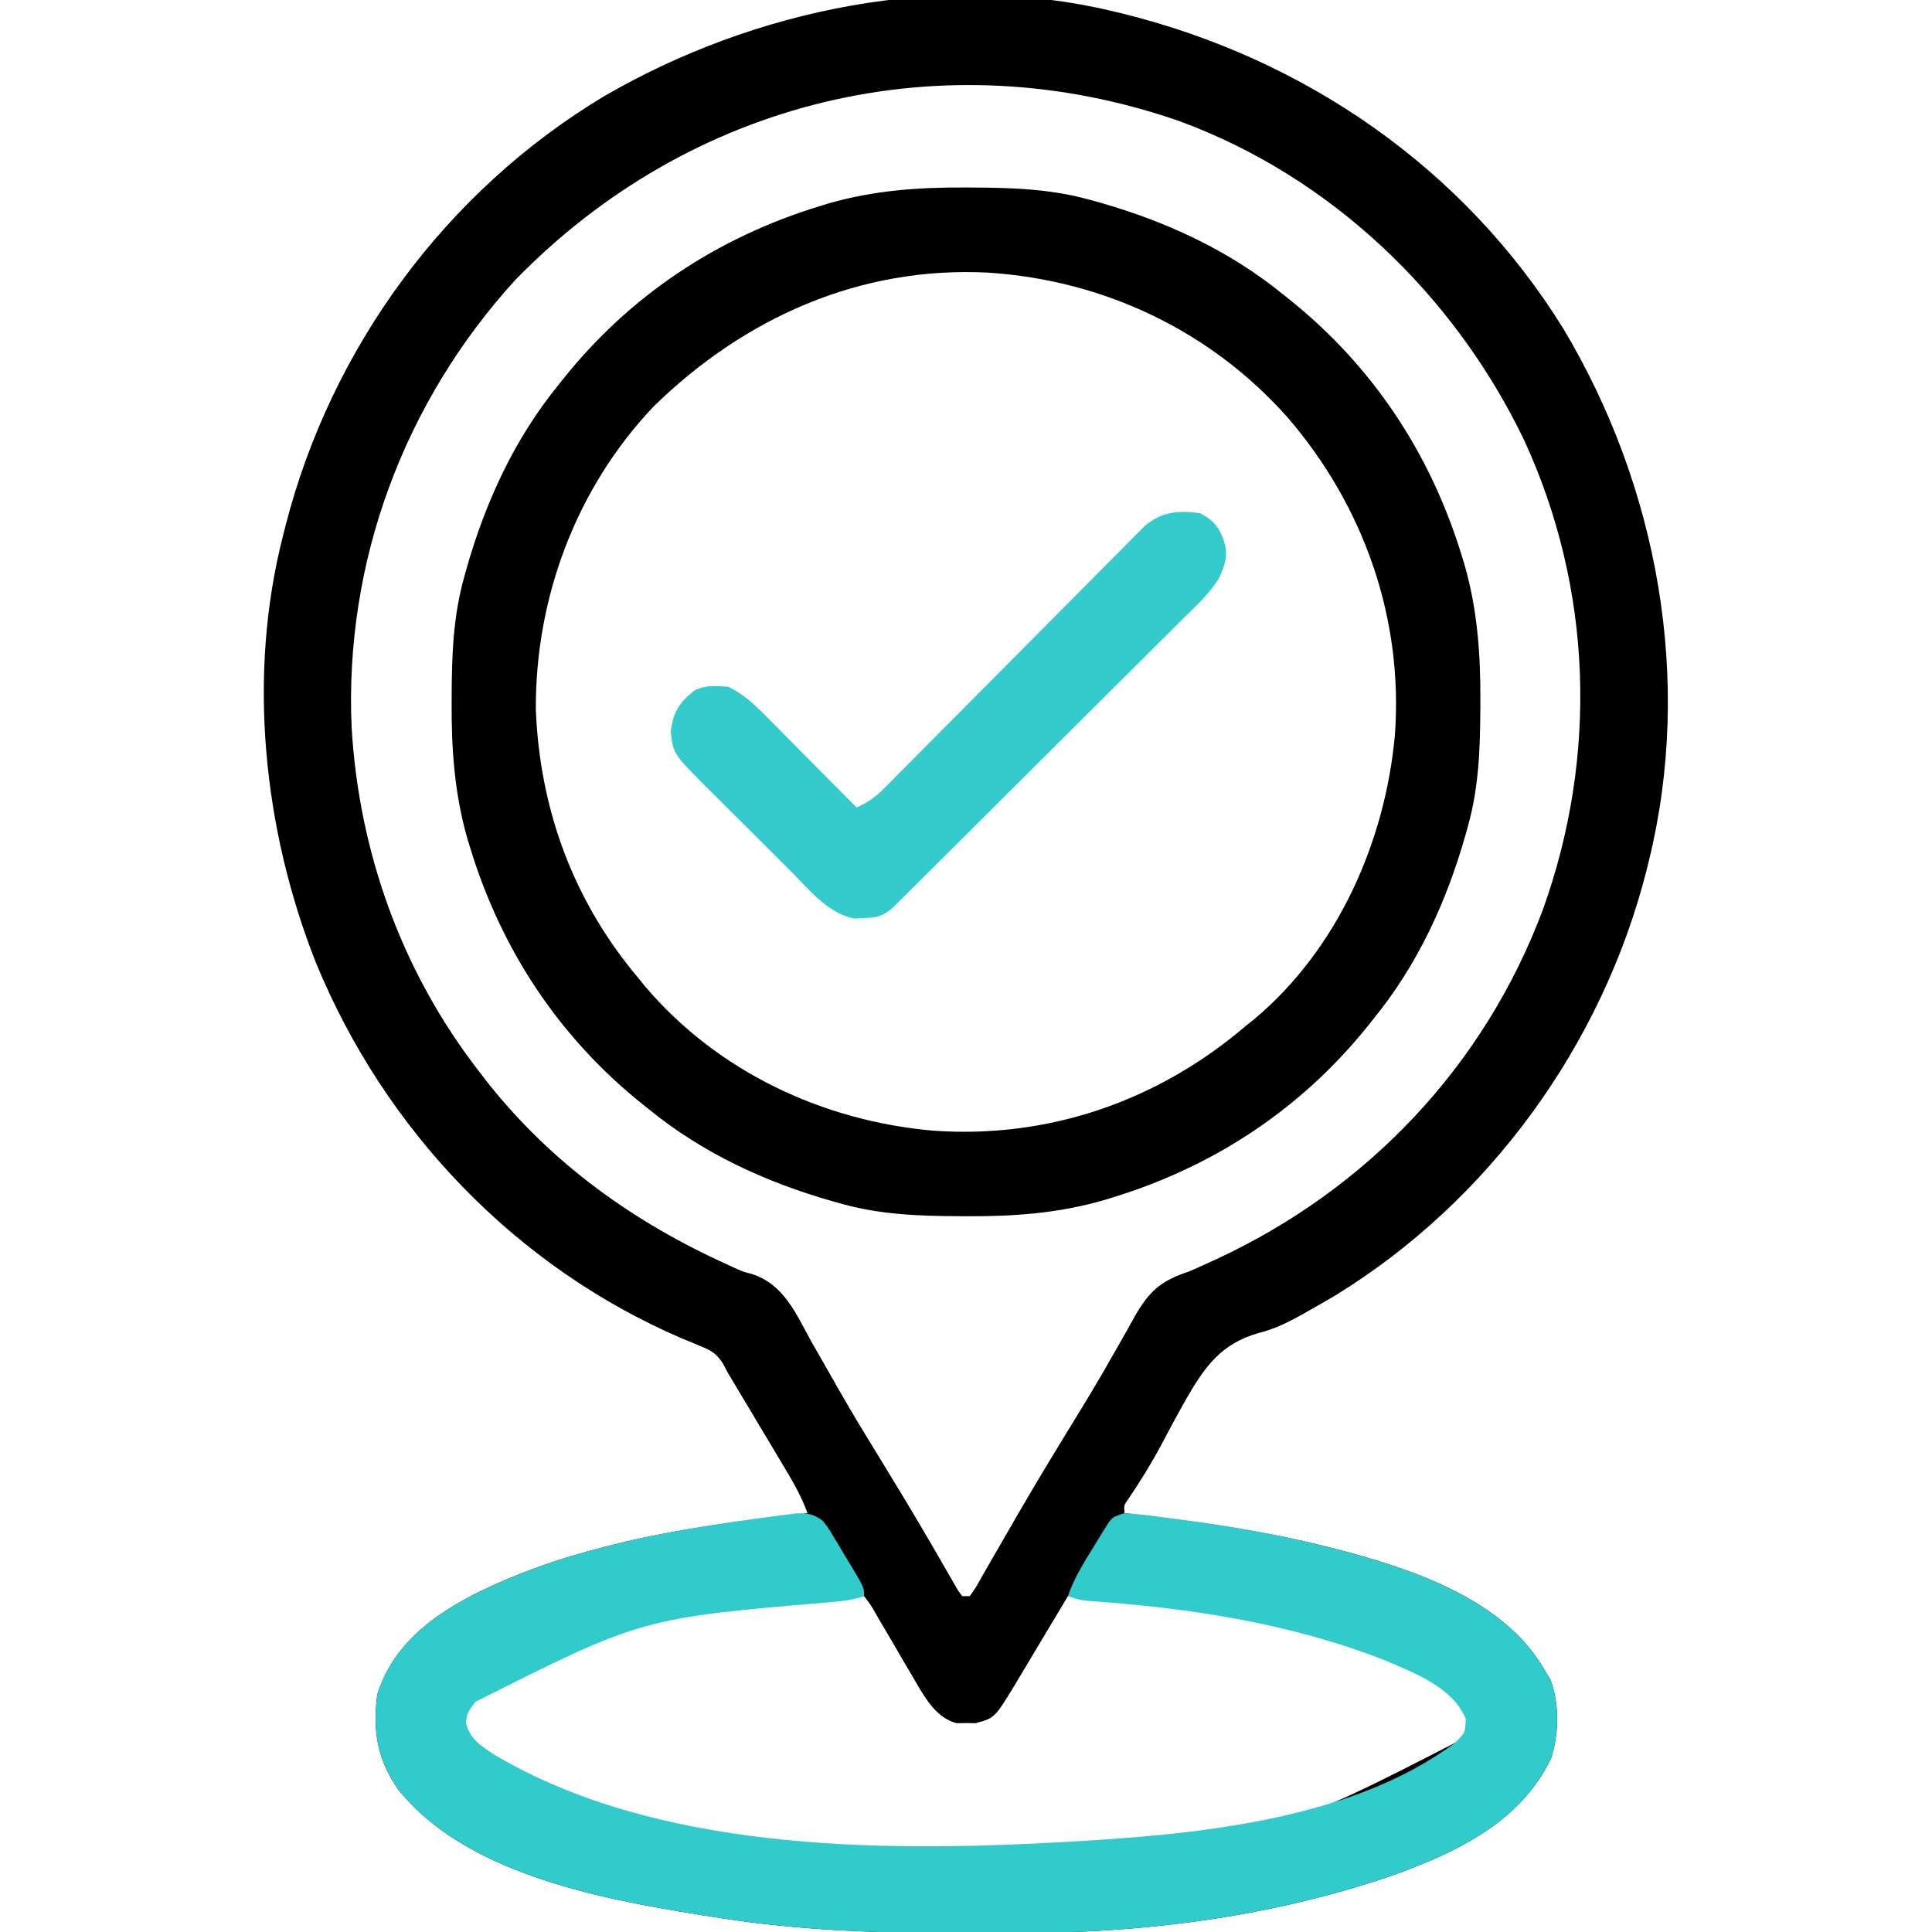 <?xml version="1.0" encoding="UTF-8"?>
<svg version="1.1" xmlns="http://www.w3.org/2000/svg" width="512" height="512">
<path d="M0 0 C0.831 0.199 1.663 0.397 2.519 0.602 C50.835 12.562 92.894 41.506 119.287 84.075 C144.36 125.969 153.716 177.228 142 225 C141.791 225.856 141.582 226.712 141.367 227.594 C129.605 273.89 99.672 315.276 58.876 340.303 C56.641 341.626 54.389 342.914 52.125 344.188 C51.363 344.621 50.601 345.055 49.816 345.502 C46.227 347.482 42.876 349.149 38.895 350.164 C28.498 353.021 24.231 359.243 19.044 368.277 C16.93 372.047 14.878 375.848 12.871 379.677 C10.269 384.615 7.353 389.279 4.252 393.917 C2.828 395.881 2.828 395.881 3 398 C3.819 398.095 4.637 398.19 5.481 398.288 C22.87 400.336 40.007 402.651 57 407 C58.292 407.328 58.292 407.328 59.61 407.663 C79.094 412.741 103.139 420.709 114 439 C114.619 440.031 115.237 441.062 115.875 442.125 C118.306 448.523 118.13 456.436 116.086 462.883 C108.009 479.923 90.874 487.947 73.926 494.035 C43.434 504.521 10.615 509.031 -21.566 509.238 C-22.827 509.248 -24.088 509.258 -25.387 509.268 C-29.446 509.293 -33.504 509.306 -37.562 509.312 C-38.254 509.314 -38.945 509.315 -39.657 509.316 C-61.997 509.348 -83.915 508.608 -106 505 C-107.193 504.813 -108.385 504.626 -109.614 504.433 C-136.035 500.183 -171.925 493.473 -189.633 471.008 C-195.057 463.042 -196.257 455.619 -195 446 C-190.96 433.348 -181.19 425.73 -169.832 419.77 C-158.598 414.099 -147.18 410.094 -135 407 C-134.135 406.779 -133.27 406.557 -132.378 406.329 C-115.458 402.104 -98.294 400.007 -81 398 C-82.585 393.593 -84.843 389.685 -87.246 385.688 C-87.658 384.996 -88.07 384.305 -88.494 383.593 C-89.805 381.393 -91.121 379.196 -92.438 377 C-93.319 375.524 -94.2 374.047 -95.08 372.57 C-97.382 368.711 -99.69 364.855 -102 361 C-102.499 360.069 -102.998 359.138 -103.513 358.179 C-105.222 355.674 -106.396 354.962 -109.176 353.824 C-109.997 353.476 -110.818 353.127 -111.664 352.768 C-112.538 352.411 -113.412 352.055 -114.312 351.688 C-158.383 332.746 -192.996 296.513 -211.234 252.236 C-225.216 216.984 -229.498 176.025 -220 139 C-219.687 137.741 -219.687 137.741 -219.367 136.458 C-207.255 89.125 -176.78 47.567 -134.773 22.426 C-95.112 -0.593 -45.201 -10.882 0 0 Z M-158.543 71.301 C-187.967 103.625 -203.767 146.059 -201.812 189.812 C-199.855 223.009 -188.442 254.668 -168 281 C-167.325 281.88 -166.649 282.761 -165.953 283.668 C-148.791 305.371 -127.093 320.912 -101.965 332.246 C-100.998 332.695 -100.998 332.695 -100.011 333.154 C-98.003 334.05 -98.003 334.05 -95.821 334.6 C-87.241 337.326 -84.077 345.119 -80 352.5 C-79.177 353.945 -78.351 355.388 -77.523 356.83 C-75.829 359.78 -74.145 362.735 -72.468 365.694 C-68.824 372.088 -64.973 378.353 -61.125 384.625 C-57.066 391.261 -53.034 397.909 -49.121 404.633 C-48.518 405.667 -47.915 406.701 -47.294 407.767 C-46.167 409.709 -45.046 411.654 -43.932 413.604 C-43.44 414.451 -42.948 415.299 -42.441 416.172 C-42.015 416.915 -41.589 417.659 -41.151 418.425 C-40.771 418.945 -40.391 419.464 -40 420 C-39.34 420 -38.68 420 -38 420 C-36.364 417.673 -36.364 417.673 -34.684 414.641 C-34.191 413.79 -34.191 413.79 -33.689 412.922 C-32.975 411.686 -32.264 410.448 -31.557 409.208 C-29.649 405.869 -27.716 402.545 -25.785 399.219 C-25.388 398.533 -24.991 397.847 -24.581 397.14 C-19.927 389.12 -15.109 381.2 -10.256 373.298 C-7.073 368.108 -3.923 362.912 -0.924 357.613 C0.071 355.854 1.076 354.101 2.083 352.349 C3.323 350.183 4.544 348.005 5.741 345.815 C9.623 339.087 12.693 336.404 20 334 C21.622 333.301 23.235 332.582 24.84 331.844 C25.666 331.467 26.492 331.091 27.344 330.703 C67.35 312.142 98.306 279.584 113.84 238.172 C128.516 197.453 127.067 152.959 108.87 113.553 C90.392 75.195 57.838 43.935 17.635 29.129 C-45.352 7.172 -112.214 23.624 -158.543 71.301 Z M-169 447 C-171.107 449.26 -171.922 450.471 -172.375 453.543 C-171.779 457.447 -169.743 458.717 -166.754 461.113 C-125.611 489.3 -62.733 488.866 -14.875 486.25 C-14.095 486.207 -13.316 486.165 -12.513 486.121 C43.8 482.976 43.8 482.976 92.75 457.754 C94.303 455.869 94.303 455.869 94.438 452.438 C90.654 443.389 80.575 439.624 72 436 C45.445 425.434 16.359 421.6 -12 420 C-12.489 420.822 -12.978 421.644 -13.481 422.491 C-15.31 425.561 -17.148 428.626 -18.989 431.688 C-19.782 433.011 -20.572 434.334 -21.36 435.66 C-22.497 437.573 -23.644 439.48 -24.793 441.387 C-25.139 441.973 -25.485 442.56 -25.842 443.164 C-31.39 452.307 -31.39 452.307 -36.5 453.664 C-37.325 453.651 -38.15 453.638 -39 453.625 C-39.825 453.638 -40.65 453.651 -41.5 453.664 C-46.641 452.299 -49.492 447.557 -52.081 443.164 C-52.418 442.578 -52.755 441.991 -53.102 441.387 C-53.846 440.127 -54.591 438.867 -55.336 437.607 C-56.489 435.636 -57.639 433.663 -58.785 431.688 C-59.902 429.77 -61.032 427.859 -62.164 425.949 C-62.505 425.352 -62.845 424.756 -63.196 424.141 C-64.252 422.307 -64.252 422.307 -66 420 C-97.595 420 -144.168 425.632 -169 447 Z " fill="#000000" transform="translate(295,3)"/>
<path d="M0 0 C0.705 0.002 1.41 0.005 2.136 0.008 C12.763 0.065 22.959 0.41 33.25 3.312 C34.048 3.533 34.847 3.753 35.669 3.98 C53.309 9.004 69.97 16.671 84.25 28.312 C85.051 28.95 85.051 28.95 85.868 29.6 C107.997 47.278 123.345 70.479 131.625 97.562 C131.864 98.341 132.103 99.12 132.349 99.923 C135.783 111.847 136.632 123.698 136.562 136.062 C136.56 136.767 136.558 137.472 136.555 138.198 C136.497 148.825 136.152 159.021 133.25 169.312 C133.03 170.111 132.809 170.909 132.582 171.732 C127.558 189.371 119.892 206.033 108.25 220.312 C107.613 221.113 107.613 221.113 106.963 221.931 C89.284 244.06 66.083 259.407 39 267.688 C38.221 267.926 37.442 268.165 36.64 268.411 C24.715 271.846 12.865 272.695 0.5 272.625 C-0.205 272.623 -0.91 272.62 -1.636 272.617 C-12.263 272.56 -22.459 272.215 -32.75 269.312 C-33.548 269.092 -34.347 268.872 -35.169 268.645 C-52.809 263.621 -69.47 255.954 -83.75 244.312 C-84.284 243.888 -84.818 243.463 -85.368 243.025 C-107.497 225.347 -122.845 202.146 -131.125 175.062 C-131.364 174.284 -131.603 173.505 -131.849 172.702 C-135.283 160.778 -136.132 148.927 -136.062 136.562 C-136.06 135.858 -136.058 135.153 -136.055 134.427 C-135.997 123.8 -135.652 113.604 -132.75 103.312 C-132.419 102.115 -132.419 102.115 -132.082 100.893 C-127.058 83.254 -119.392 66.592 -107.75 52.312 C-107.325 51.779 -106.901 51.245 -106.463 50.694 C-88.784 28.565 -65.583 13.218 -38.5 4.938 C-37.721 4.699 -36.942 4.46 -36.14 4.214 C-24.215 0.779 -12.365 -0.07 0 0 Z M-82.469 57.965 C-103.004 79.546 -113.893 108.662 -113.75 138.312 C-112.712 164.793 -103.809 188.989 -86.75 209.312 C-86.12 210.089 -85.489 210.865 -84.84 211.664 C-65.588 234.334 -37.623 247.459 -8.212 249.969 C22.293 252.067 51.07 242.078 74.25 222.312 C75.048 221.672 75.846 221.031 76.668 220.371 C98.71 201.903 111.323 173.426 113.906 145.184 C116.195 114.165 105.647 84.341 85.471 60.934 C65.019 37.911 36.759 24.559 6.125 22.562 C-27.908 20.82 -58.423 34.507 -82.469 57.965 Z " fill="#000000" transform="translate(255.75,49.688)"/>
<path d="M0 0 C1.464 1.848 1.464 1.848 2.797 4.062 C3.28 4.859 3.764 5.656 4.262 6.477 C4.998 7.726 4.998 7.726 5.75 9 C6.257 9.833 6.763 10.665 7.285 11.523 C11 17.712 11 17.712 11 20 C7.969 21.01 5.453 21.306 2.277 21.578 C-47.916 25.821 -47.916 25.821 -92 48 C-94.078 50.746 -94.078 50.746 -94.562 53.312 C-93.631 57.764 -90.614 59.624 -87 62 C-44.458 87.298 14.079 87.877 62.125 85.25 C62.905 85.207 63.684 85.165 64.487 85.121 C97.932 83.234 139.501 79.678 167.438 59 C170.3 56.205 170.3 56.205 170.438 52.5 C167.004 44.141 156.867 40.38 149 37 C124.121 27.202 96.979 23.076 70.43 21.255 C68 21 68 21 65 20 C66.678 15.185 69.256 11.053 71.938 6.75 C72.38 6.018 72.823 5.286 73.279 4.531 C73.712 3.835 74.144 3.139 74.59 2.422 C75.176 1.472 75.176 1.472 75.773 0.503 C77 -1 77 -1 80 -2 C84.773 -1.705 89.51 -1.005 94.25 -0.375 C94.946 -0.284 95.642 -0.193 96.359 -0.099 C109.072 1.581 121.568 3.818 134 7 C134.861 7.219 135.723 7.438 136.61 7.663 C156.094 12.741 180.139 20.709 191 39 C191.619 40.031 192.238 41.062 192.875 42.125 C195.306 48.523 195.13 56.436 193.086 62.883 C185.009 79.923 167.874 87.947 150.926 94.035 C120.434 104.521 87.615 109.031 55.434 109.238 C54.173 109.248 52.912 109.258 51.613 109.268 C47.554 109.293 43.496 109.306 39.438 109.312 C38.746 109.314 38.055 109.315 37.343 109.316 C15.003 109.348 -6.915 108.608 -29 105 C-30.193 104.813 -31.385 104.626 -32.614 104.433 C-59.035 100.183 -94.925 93.473 -112.633 71.008 C-118.057 63.042 -119.257 55.619 -118 46 C-113.96 33.348 -104.19 25.73 -92.832 19.77 C-81.598 14.099 -70.18 10.094 -58 7 C-57.135 6.779 -56.27 6.557 -55.378 6.329 C-43.143 3.274 -30.798 1.248 -18.312 -0.438 C-17.627 -0.533 -16.942 -0.629 -16.235 -0.728 C-14.28 -0.998 -12.322 -1.247 -10.363 -1.496 C-8.666 -1.715 -8.666 -1.715 -6.935 -1.939 C-3.822 -2.004 -2.5 -1.808 0 0 Z " fill="#32CBCB" transform="translate(218,403)"/>
<path d="M0 0 C3.759 1.92 5.229 3.894 6.5 7.812 C7.47 11.272 6.617 13.749 5.175 16.983 C2.737 21.168 -0.865 24.39 -4.295 27.765 C-5.141 28.613 -5.987 29.461 -6.858 30.335 C-9.167 32.645 -11.484 34.947 -13.806 37.245 C-16.237 39.654 -18.657 42.075 -21.078 44.494 C-25.141 48.551 -29.211 52.6 -33.287 56.644 C-38.521 61.837 -43.743 67.042 -48.961 72.25 C-53.449 76.73 -57.942 81.206 -62.436 85.68 C-63.4 86.64 -64.364 87.601 -65.328 88.561 C-68.493 91.715 -71.663 94.864 -74.834 98.011 C-75.636 98.81 -76.437 99.609 -77.263 100.432 C-77.994 101.155 -78.724 101.879 -79.477 102.624 C-80.431 103.571 -80.431 103.571 -81.404 104.538 C-83.976 106.894 -85.844 107.202 -89.25 107.312 C-90.371 107.369 -90.371 107.369 -91.516 107.426 C-98.519 106.226 -103.79 99.516 -108.574 94.727 C-109.38 93.925 -110.186 93.124 -111.016 92.298 C-112.712 90.608 -114.405 88.915 -116.096 87.22 C-118.681 84.632 -121.278 82.058 -123.877 79.484 C-125.527 77.837 -127.176 76.188 -128.824 74.539 C-129.987 73.39 -129.987 73.39 -131.173 72.218 C-139.566 63.753 -139.566 63.753 -140.25 57.84 C-139.581 52.75 -138.134 50.327 -134 47 C-130.936 45.468 -128.383 45.771 -125 46 C-120.217 48.286 -116.835 51.907 -113.168 55.637 C-112.531 56.276 -111.895 56.916 -111.239 57.574 C-109.217 59.607 -107.202 61.647 -105.188 63.688 C-103.814 65.071 -102.439 66.455 -101.064 67.838 C-97.704 71.22 -94.351 74.608 -91 78 C-88.065 76.676 -86 75.245 -83.737 72.964 C-83.114 72.341 -82.492 71.719 -81.851 71.077 C-81.179 70.396 -80.508 69.714 -79.816 69.012 C-79.1 68.293 -78.385 67.574 -77.647 66.833 C-76.094 65.273 -74.543 63.71 -72.995 62.145 C-70.545 59.67 -68.089 57.201 -65.631 54.733 C-60.415 49.494 -55.207 44.248 -50 39 C-43.967 32.92 -37.93 26.842 -31.885 20.773 C-29.464 18.339 -27.048 15.898 -24.633 13.458 C-23.15 11.968 -21.667 10.478 -20.184 8.988 C-19.177 7.966 -19.177 7.966 -18.149 6.923 C-17.527 6.3 -16.905 5.678 -16.263 5.036 C-15.727 4.495 -15.19 3.954 -14.637 3.396 C-10.176 -0.409 -5.656 -0.788 0 0 Z " fill="#33CBCB" transform="translate(318,136)"/>
</svg>
